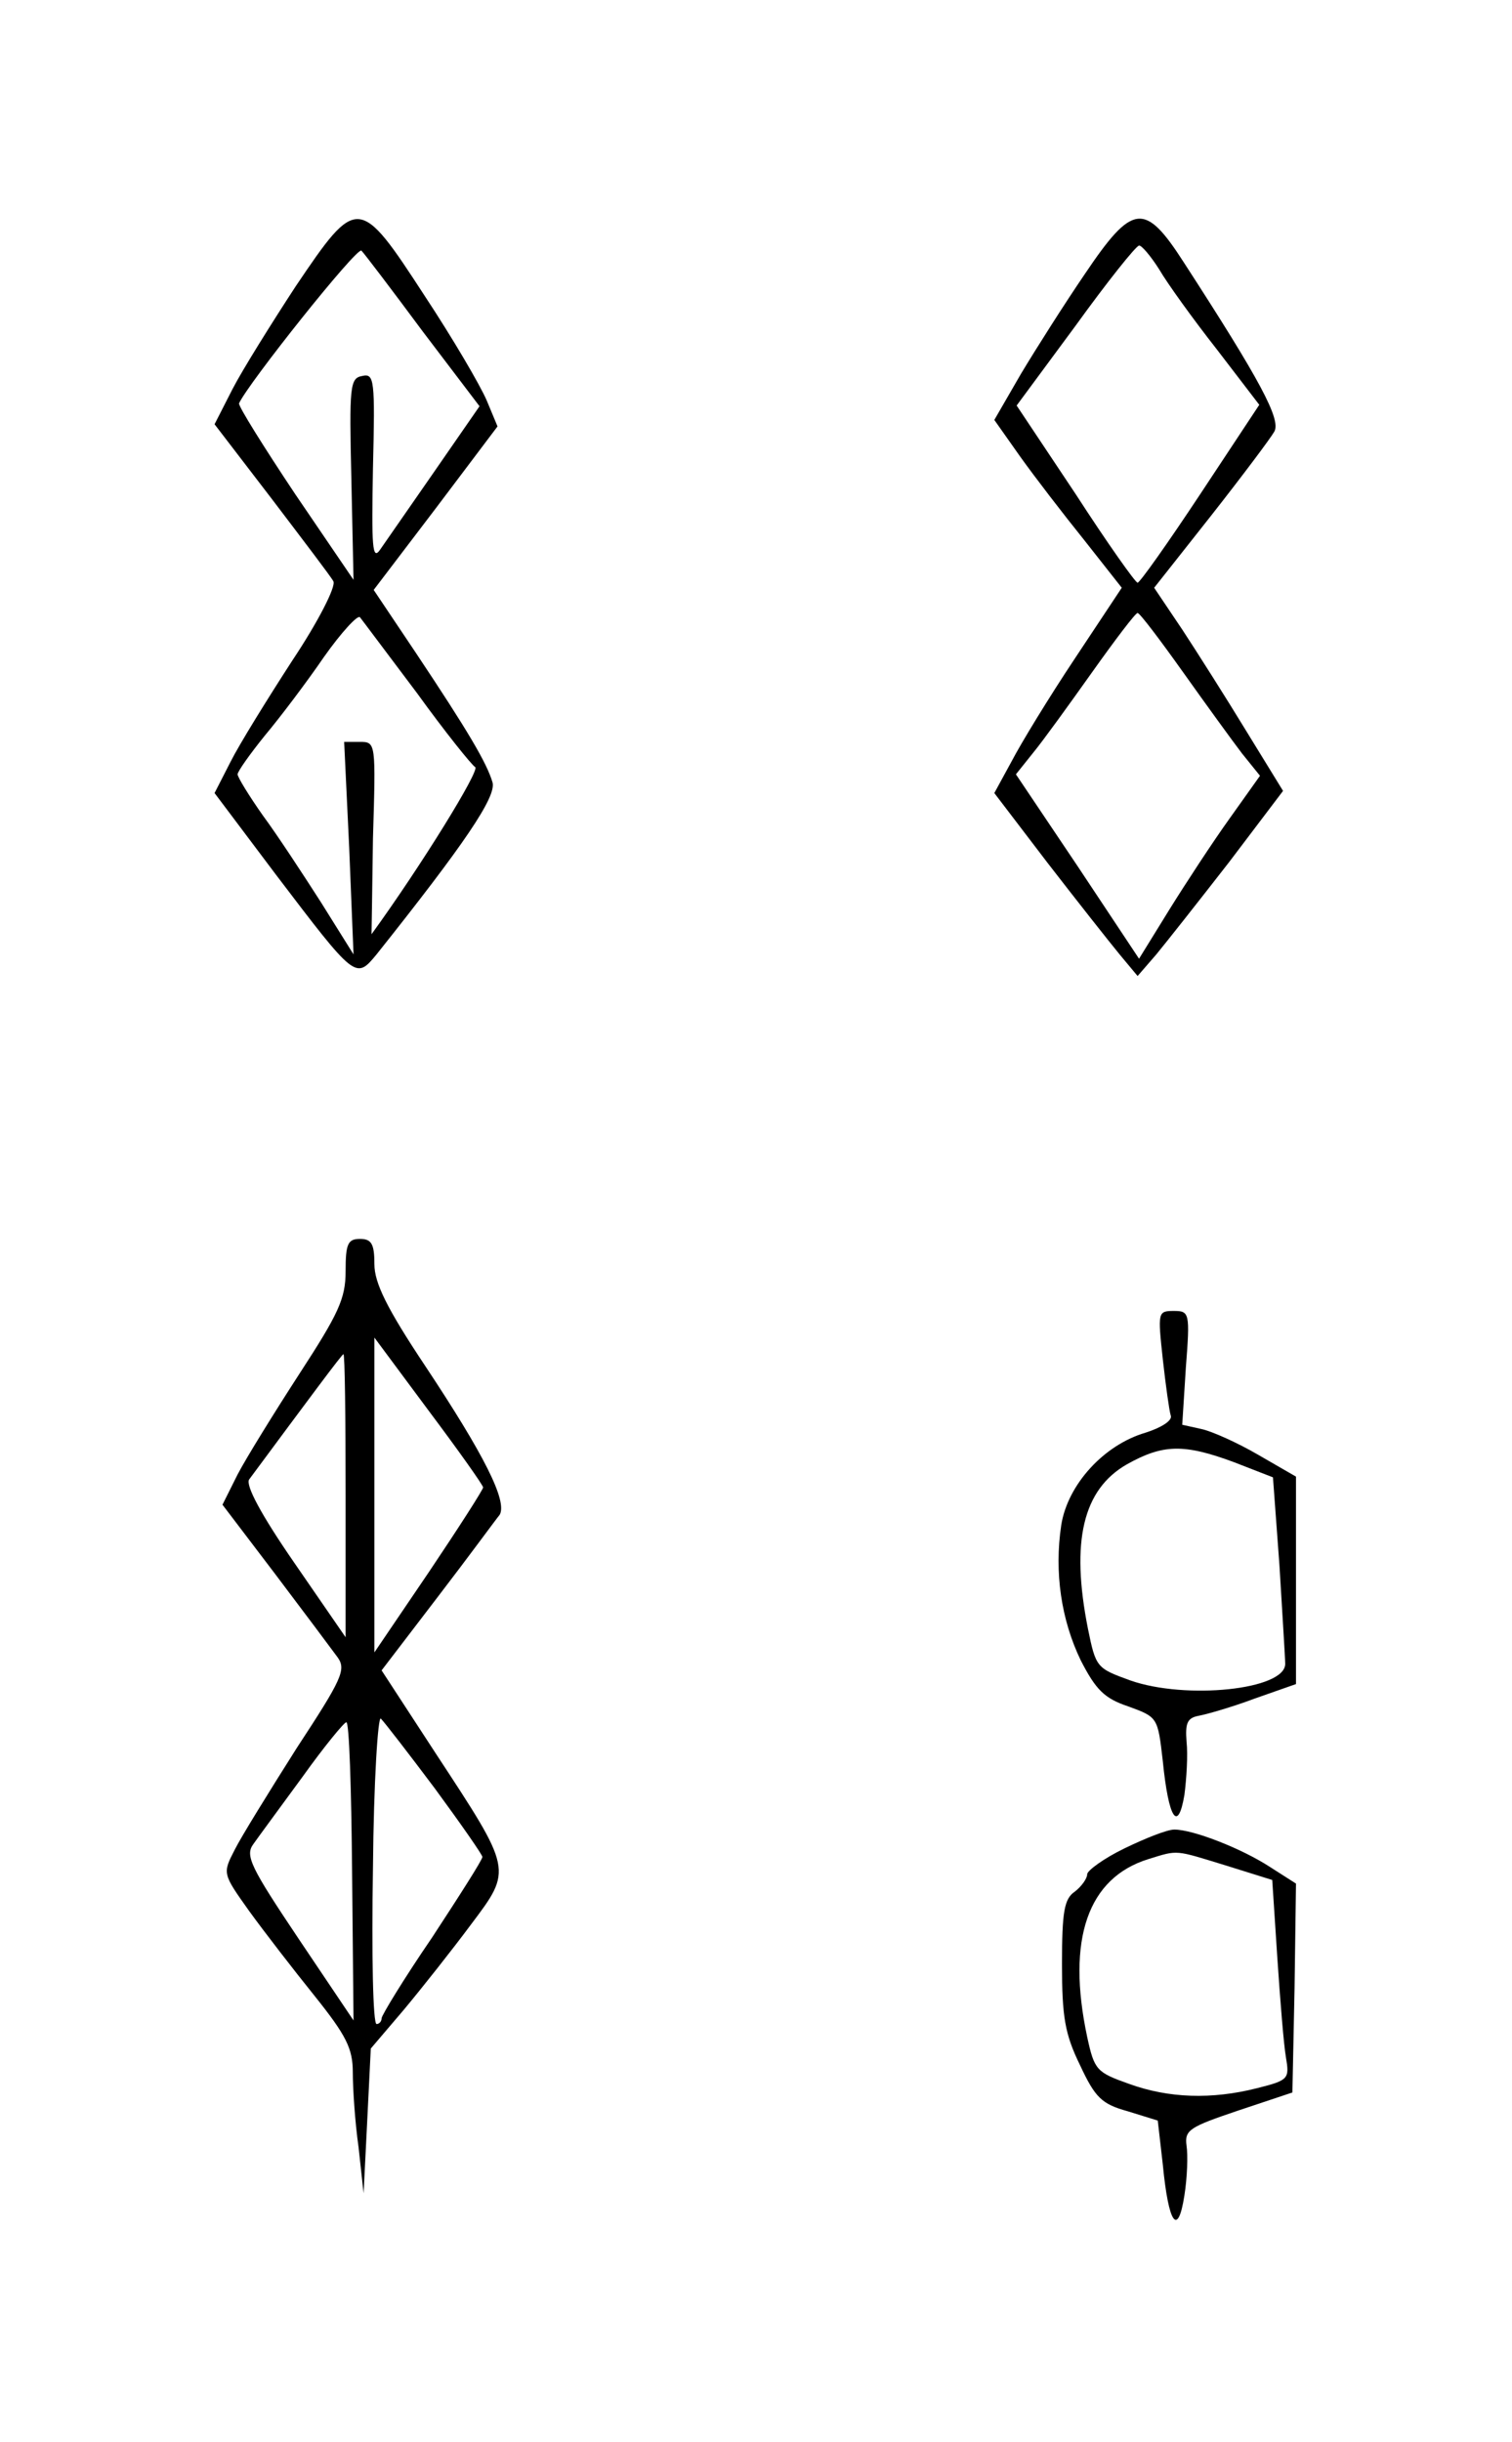 <?xml version="1.0" standalone="no"?>
<!DOCTYPE svg PUBLIC "-//W3C//DTD SVG 20010904//EN"
 "http://www.w3.org/TR/2001/REC-SVG-20010904/DTD/svg10.dtd">
<svg version="1.0" xmlns="http://www.w3.org/2000/svg"
 width="210pt" height="339pt" viewBox="0 0 210 339"
 preserveAspectRatio="xMidYMid meet">
<g transform="translate(0,339) scale(0.1,-0.1)"
fill="#000000" stroke="none">
<path d="M411 2993 c-34 -52 -74 -116 -88 -143 l-25 -49 79 -103 c44 -58 83
-109 86 -115 4 -7 -21 -56 -57 -110 -35 -54 -74 -117 -86 -141 l-22 -43 85
-113 c111 -146 111 -146 140 -111 121 152 167 219 161 239 -8 27 -34 71 -106
179 l-59 88 86 113 86 114 -15 36 c-9 21 -47 86 -86 145 -91 140 -94 140 -179
14z m176 -63 l79 -104 -63 -91 c-34 -49 -68 -98 -75 -108 -11 -16 -12 4 -10
113 3 123 2 132 -15 128 -17 -3 -18 -14 -15 -143 l3 -140 -81 119 c-44 66 -79
122 -78 126 12 27 164 218 170 212 4 -4 42 -54 85 -112z m-8 -502 c39 -54 76
-100 81 -103 7 -4 -75 -137 -144 -232 0 -1 1 59 2 133 4 133 4 134 -18 134
l-22 0 7 -147 6 -148 -45 72 c-25 39 -61 94 -81 121 -19 27 -35 53 -35 57 0 4
17 28 38 54 21 25 58 74 82 109 24 34 47 59 50 55 4 -5 39 -52 79 -105z"/>
<path d="M1507 3010 c-28 -41 -68 -104 -89 -139 l-37 -64 36 -51 c20 -28 60
-80 89 -116 l52 -66 -65 -98 c-36 -54 -75 -118 -88 -143 l-24 -44 74 -97 c41
-53 86 -110 100 -127 l25 -30 26 30 c14 17 59 74 101 128 l75 99 -51 83 c-28
46 -68 109 -89 141 l-39 58 79 100 c44 56 83 108 88 117 9 17 -19 70 -126 235
-54 84 -71 82 -137 -16z m103 6 c11 -19 47 -69 80 -111 l59 -77 -82 -124 c-45
-68 -84 -123 -87 -123 -3 0 -42 55 -86 123 l-82 123 82 111 c44 61 84 111 88
111 3 1 16 -14 28 -33z m33 -559 c32 -45 69 -96 82 -113 l25 -31 -42 -59 c-23
-32 -61 -90 -84 -127 l-42 -68 -85 128 -86 128 24 30 c14 17 50 67 82 112 32
45 60 82 63 82 3 0 31 -37 63 -82z"/>
<path d="M480 1625 c0 -38 -10 -59 -64 -142 -35 -54 -74 -117 -86 -140 l-21
-42 73 -96 c40 -53 79 -105 87 -116 12 -17 6 -30 -57 -126 -38 -60 -77 -123
-86 -141 -17 -33 -17 -33 20 -85 21 -29 62 -82 91 -118 44 -55 53 -73 53 -106
0 -22 3 -69 8 -104 l7 -64 5 100 5 101 46 54 c25 30 67 83 93 118 58 77 58 75
-49 238 l-75 115 78 102 c43 56 81 108 86 114 11 19 -22 84 -103 206 -54 81
-71 116 -71 142 0 28 -4 35 -20 35 -17 0 -20 -7 -20 -45z m191 -300 c0 -3 -34
-56 -75 -117 l-76 -112 0 218 0 219 75 -101 c42 -56 76 -104 76 -107z m-191
-12 l0 -196 -71 103 c-47 68 -68 108 -63 116 83 112 129 174 131 174 2 0 3
-88 3 -197z m124 -406 c36 -49 66 -92 66 -95 0 -4 -32 -54 -70 -112 -39 -57
-70 -108 -70 -112 0 -4 -3 -8 -7 -8 -5 0 -7 97 -5 217 1 119 7 212 11 207 5
-5 39 -49 75 -97z m-115 -114 l2 -208 -76 113 c-67 100 -75 116 -63 132 7 10
38 52 68 93 30 42 58 76 61 76 4 1 7 -92 8 -206z"/>
<path d="M1615 1503 c4 -36 9 -72 11 -78 3 -7 -13 -17 -35 -24 -58 -17 -108
-72 -117 -128 -10 -66 0 -132 27 -188 21 -41 33 -53 66 -64 41 -15 41 -15 48
-76 8 -80 21 -100 30 -47 3 23 5 56 3 74 -2 26 1 33 17 36 11 2 46 12 78 24
l57 20 0 144 0 144 -52 30 c-29 17 -65 33 -79 36 l-27 6 5 79 c6 77 5 79 -17
79 -22 0 -22 -2 -15 -67z m99 -143 l54 -21 9 -122 c4 -67 8 -129 8 -137 0 -36
-138 -50 -215 -23 -47 17 -48 18 -59 72 -24 121 -7 193 54 228 50 28 79 29
149 3z"/>
<path d="M1562 824 c-29 -14 -52 -31 -52 -36 0 -6 -8 -17 -17 -24 -15 -10 -18
-28 -18 -101 0 -73 4 -97 25 -140 21 -45 30 -54 66 -64 l42 -13 7 -61 c8 -83
21 -101 30 -43 4 25 5 56 3 69 -3 22 4 26 72 49 l75 25 3 145 2 145 -36 23
c-40 26 -107 52 -133 52 -10 0 -40 -12 -69 -26z m141 -24 l64 -20 7 -107 c4
-60 9 -122 12 -139 5 -30 4 -32 -40 -43 -63 -16 -123 -14 -178 6 -45 16 -48
19 -58 65 -29 136 1 221 85 247 42 13 36 13 108 -9z"/>
</g>
</svg>
